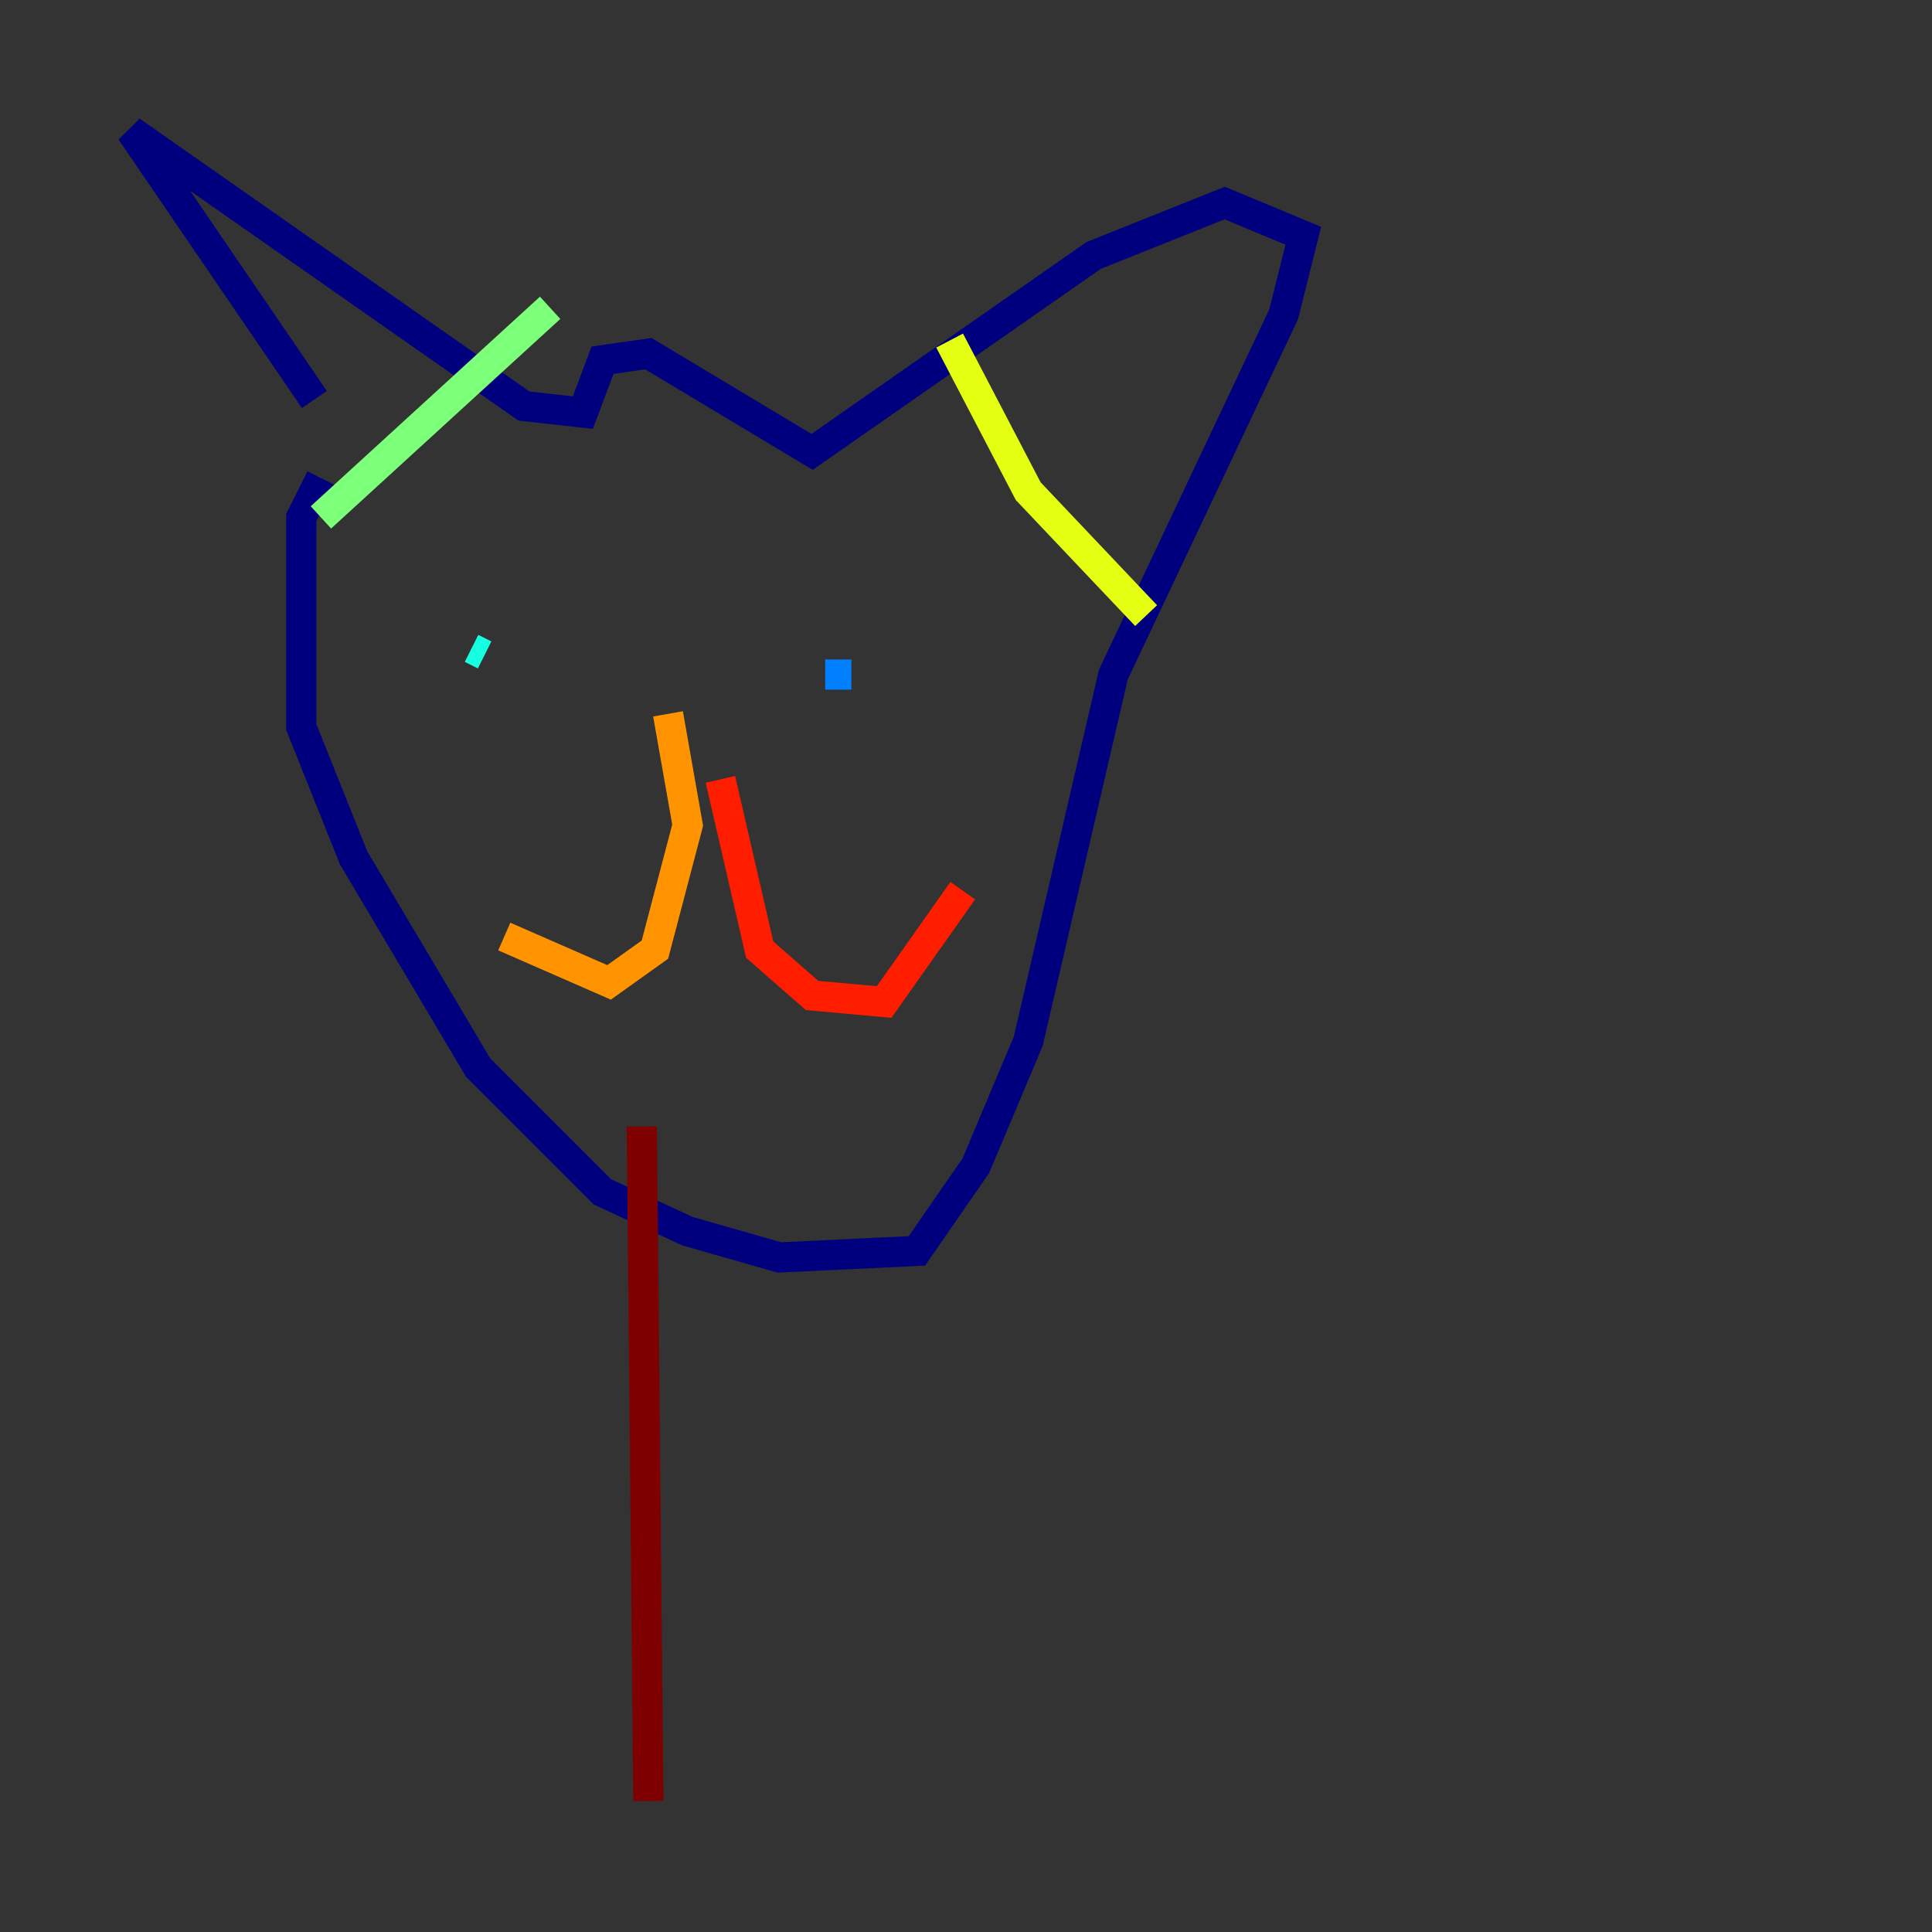 <?xml version="1.0" encoding="utf-8" ?>
<svg baseProfile="tiny" height="128" version="1.2" viewBox="0,0,128,128" width="128" xmlns="http://www.w3.org/2000/svg" xmlns:ev="http://www.w3.org/2001/xml-events" xmlns:xlink="http://www.w3.org/1999/xlink"><rect x="0" y="0" width="128" height="128" fill="#333333" stroke="none"/><defs /><polyline fill="none" points="21.261,31.675 19.959,34.278 19.959,48.163 23.43,56.841 31.675,70.725 39.919,78.969 45.559,81.573 51.634,83.308 60.746,82.875 64.651,77.234 68.122,68.99 73.763,44.691 85.044,20.827 86.346,15.62 81.139,13.451 72.461,16.922 53.803,29.939 42.956,23.43 39.919,23.864 38.617,27.336 34.712,26.902 8.678,8.678 20.827,26.468" stroke="#00007f" stroke-width="2" /><polyline fill="none" points="35.146,42.522 35.146,42.522" stroke="#0000ff" stroke-width="2" /><polyline fill="none" points="56.407,44.691 54.671,44.691" stroke="#0080ff" stroke-width="2" /><polyline fill="none" points="31.241,42.956 32.108,43.39" stroke="#15ffe1" stroke-width="2" /><polyline fill="none" points="21.261,34.278 36.447,20.393" stroke="#7cff79" stroke-width="2" /><polyline fill="none" points="62.915,22.563 68.122,32.542 75.932,40.786" stroke="#e4ff12" stroke-width="2" /><polyline fill="none" points="44.258,47.295 45.559,54.671 43.39,62.915 40.352,65.085 33.41,62.047" stroke="#ff9400" stroke-width="2" /><polyline fill="none" points="47.729,51.634 50.332,62.915 53.803,65.953 58.576,66.386 63.783,59.01" stroke="#ff1d00" stroke-width="2" /><polyline fill="none" points="42.522,74.63 42.956,119.322" stroke="#7f0000" stroke-width="2" /></svg>